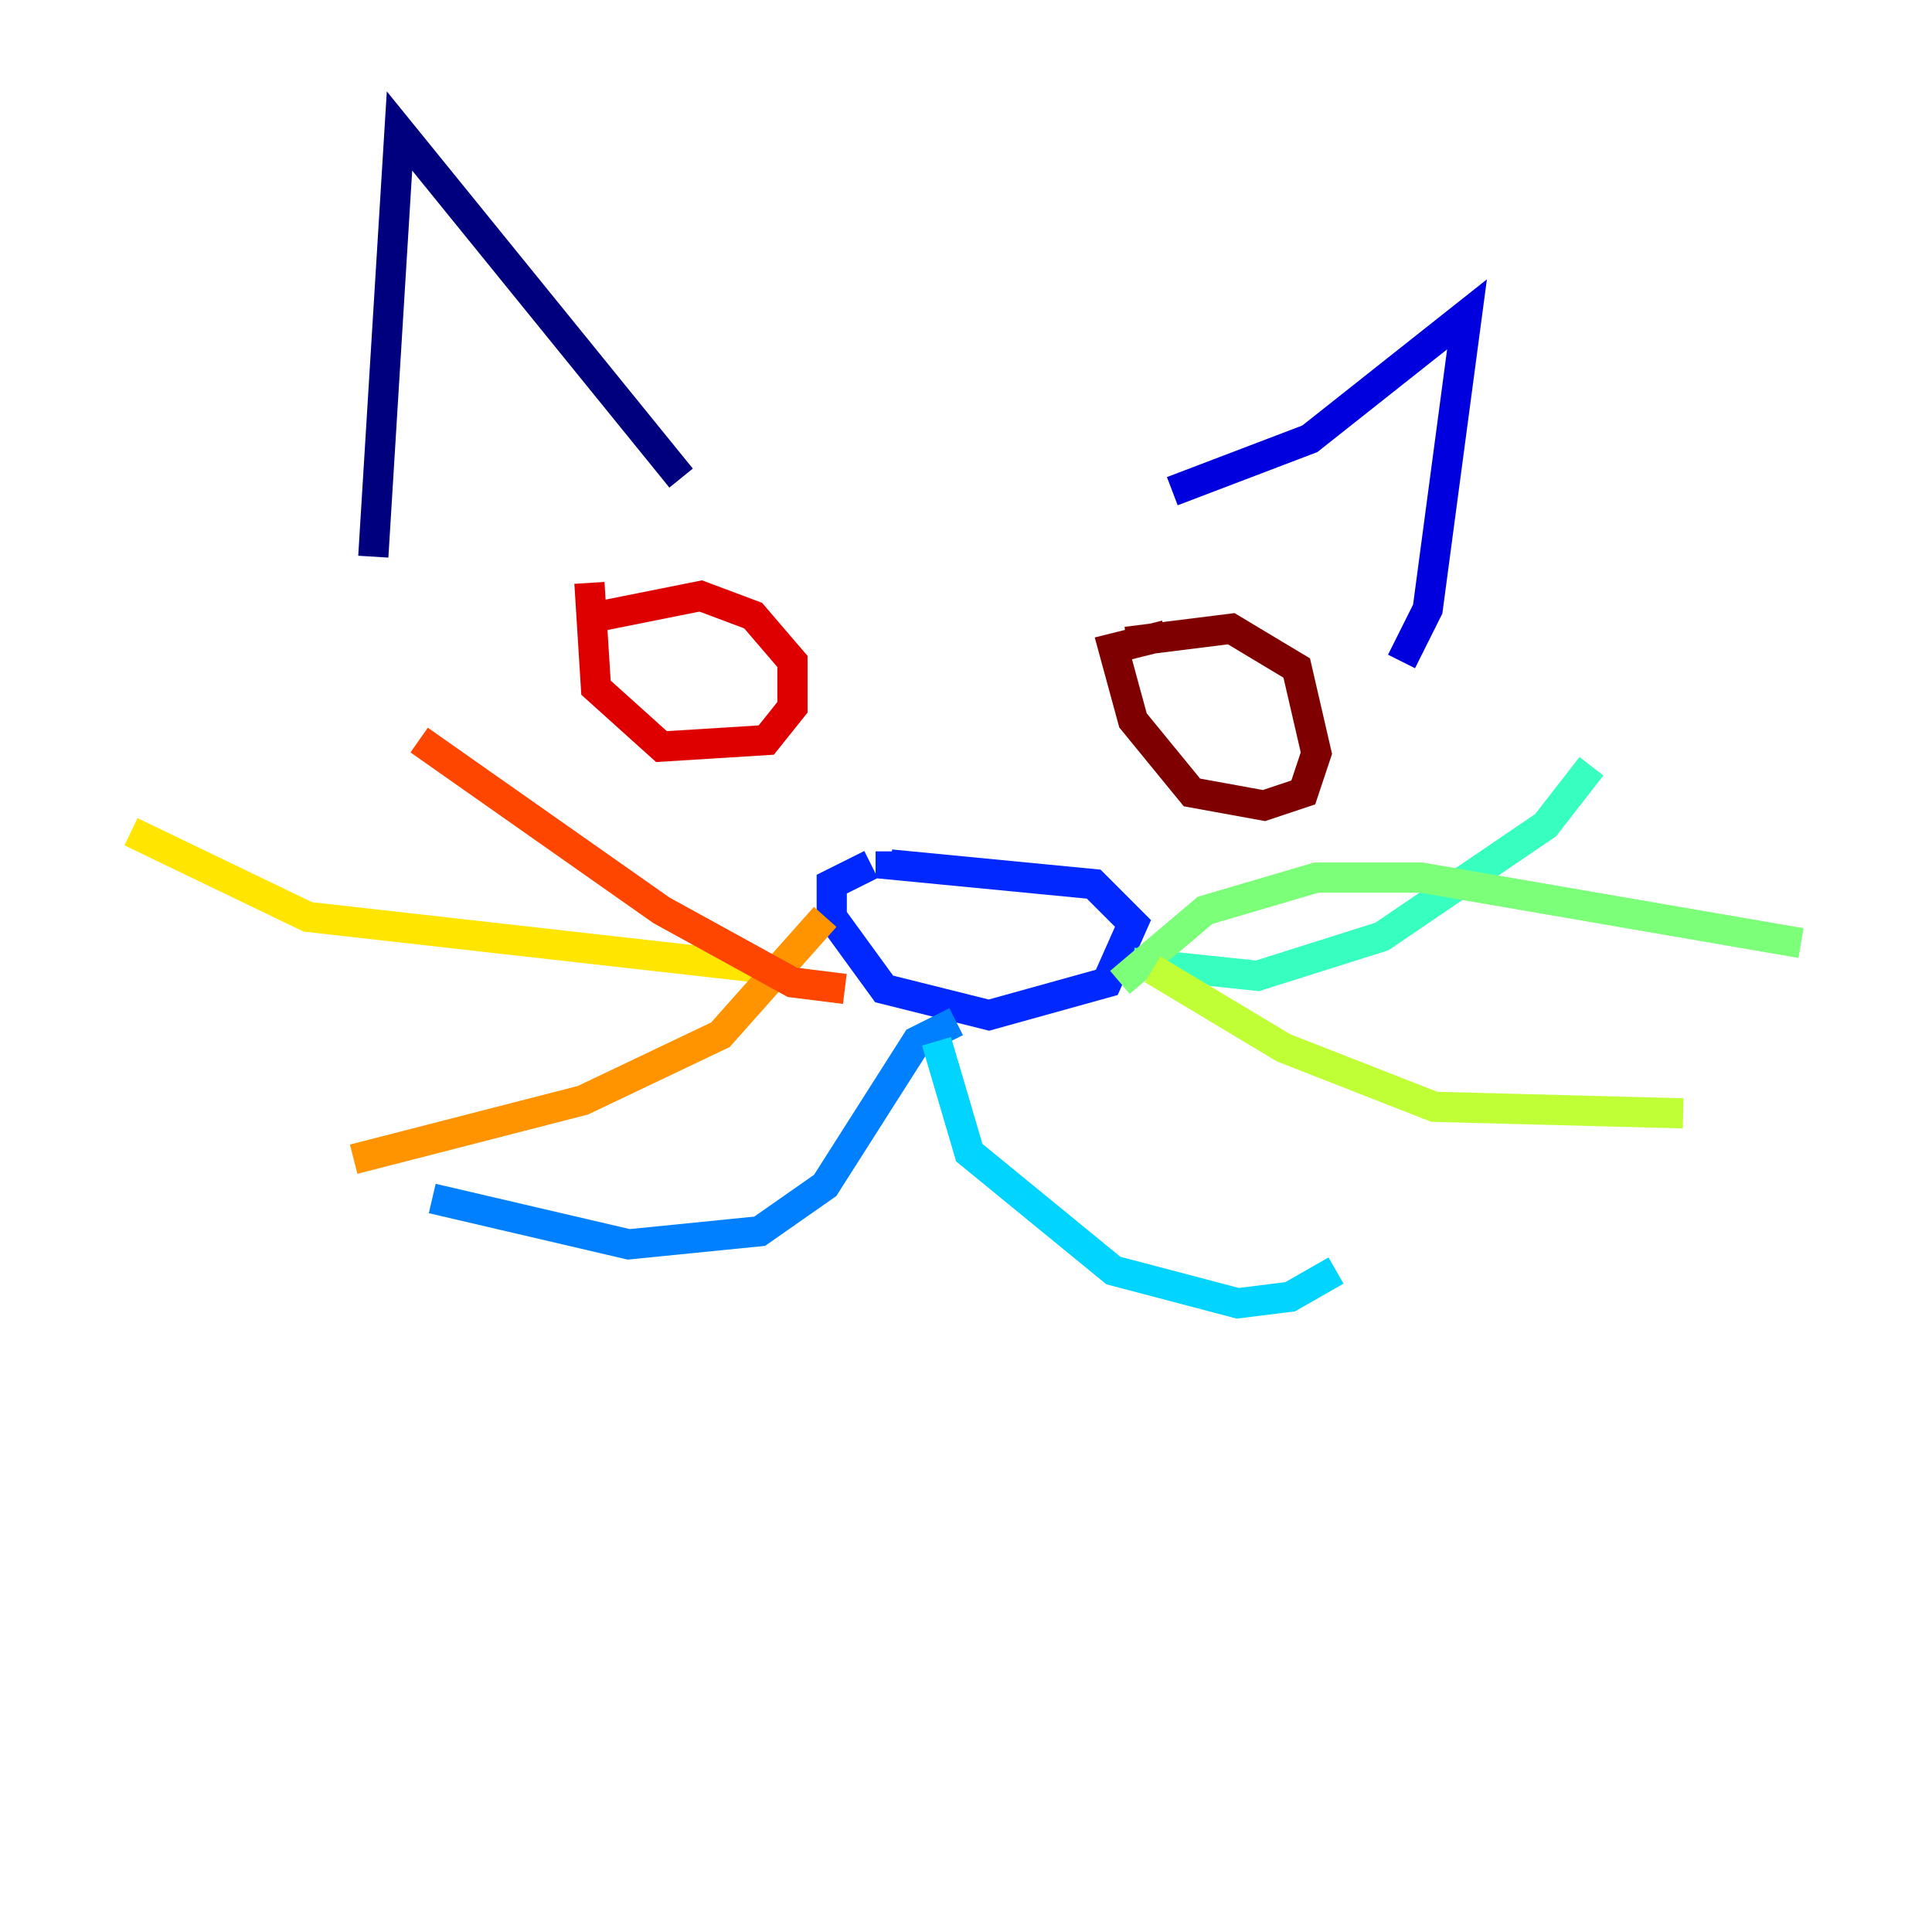 <?xml version="1.0" encoding="utf-8" ?>
<svg baseProfile="tiny" height="128" version="1.2" viewBox="0,0,128,128" width="128" xmlns="http://www.w3.org/2000/svg" xmlns:ev="http://www.w3.org/2001/xml-events" xmlns:xlink="http://www.w3.org/1999/xlink"><defs /><polyline fill="none" points="24.732,36.881 26.468,8.678 45.125,31.675" stroke="#00007f" stroke-width="2" /><polyline fill="none" points="77.668,32.542 86.78,29.071 97.193,20.827 94.59,40.352 92.854,43.824" stroke="#0000de" stroke-width="2" /><polyline fill="none" points="59.01,56.407 59.01,57.275 72.461,58.576 75.064,61.18 73.329,65.085 65.519,67.254 58.576,65.519 55.105,60.746 55.105,58.576 57.709,57.275" stroke="#0028ff" stroke-width="2" /><polyline fill="none" points="63.349,67.688 60.746,68.99 54.671,78.536 50.332,81.573 41.654,82.441 28.637,79.403" stroke="#0080ff" stroke-width="2" /><polyline fill="none" points="62.047,68.99 64.217,76.366 73.763,84.176 82.007,86.346 85.478,85.912 88.515,84.176" stroke="#00d4ff" stroke-width="2" /><polyline fill="none" points="75.064,63.783 83.308,64.651 91.552,62.047 102.4,54.671 105.437,50.766" stroke="#36ffc0" stroke-width="2" /><polyline fill="none" points="74.197,65.085 79.837,60.312 87.214,58.142 94.156,58.142 119.322,62.481" stroke="#7cff79" stroke-width="2" /><polyline fill="none" points="76.366,64.217 85.044,69.424 95.024,73.329 111.512,73.763" stroke="#c0ff36" stroke-width="2" /><polyline fill="none" points="51.2,64.217 20.393,60.746 8.678,55.105" stroke="#ffe500" stroke-width="2" /><polyline fill="none" points="54.671,60.746 47.729,68.556 38.617,72.895 23.43,76.8" stroke="#ff9400" stroke-width="2" /><polyline fill="none" points="27.77,49.031 43.824,60.312 52.502,65.085 55.973,65.519" stroke="#ff4600" stroke-width="2" /><polyline fill="none" points="39.051,38.617 39.485,45.559 43.824,49.464 50.766,49.031 52.502,46.861 52.502,43.824 49.898,40.786 46.427,39.485 39.919,40.786" stroke="#de0000" stroke-width="2" /><polyline fill="none" points="77.234,42.088 73.763,42.956 75.064,47.729 78.969,52.502 83.742,53.37 86.346,52.502 87.214,49.898 85.912,44.258 81.573,41.654 74.63,42.522" stroke="#7f0000" stroke-width="2" /></svg>